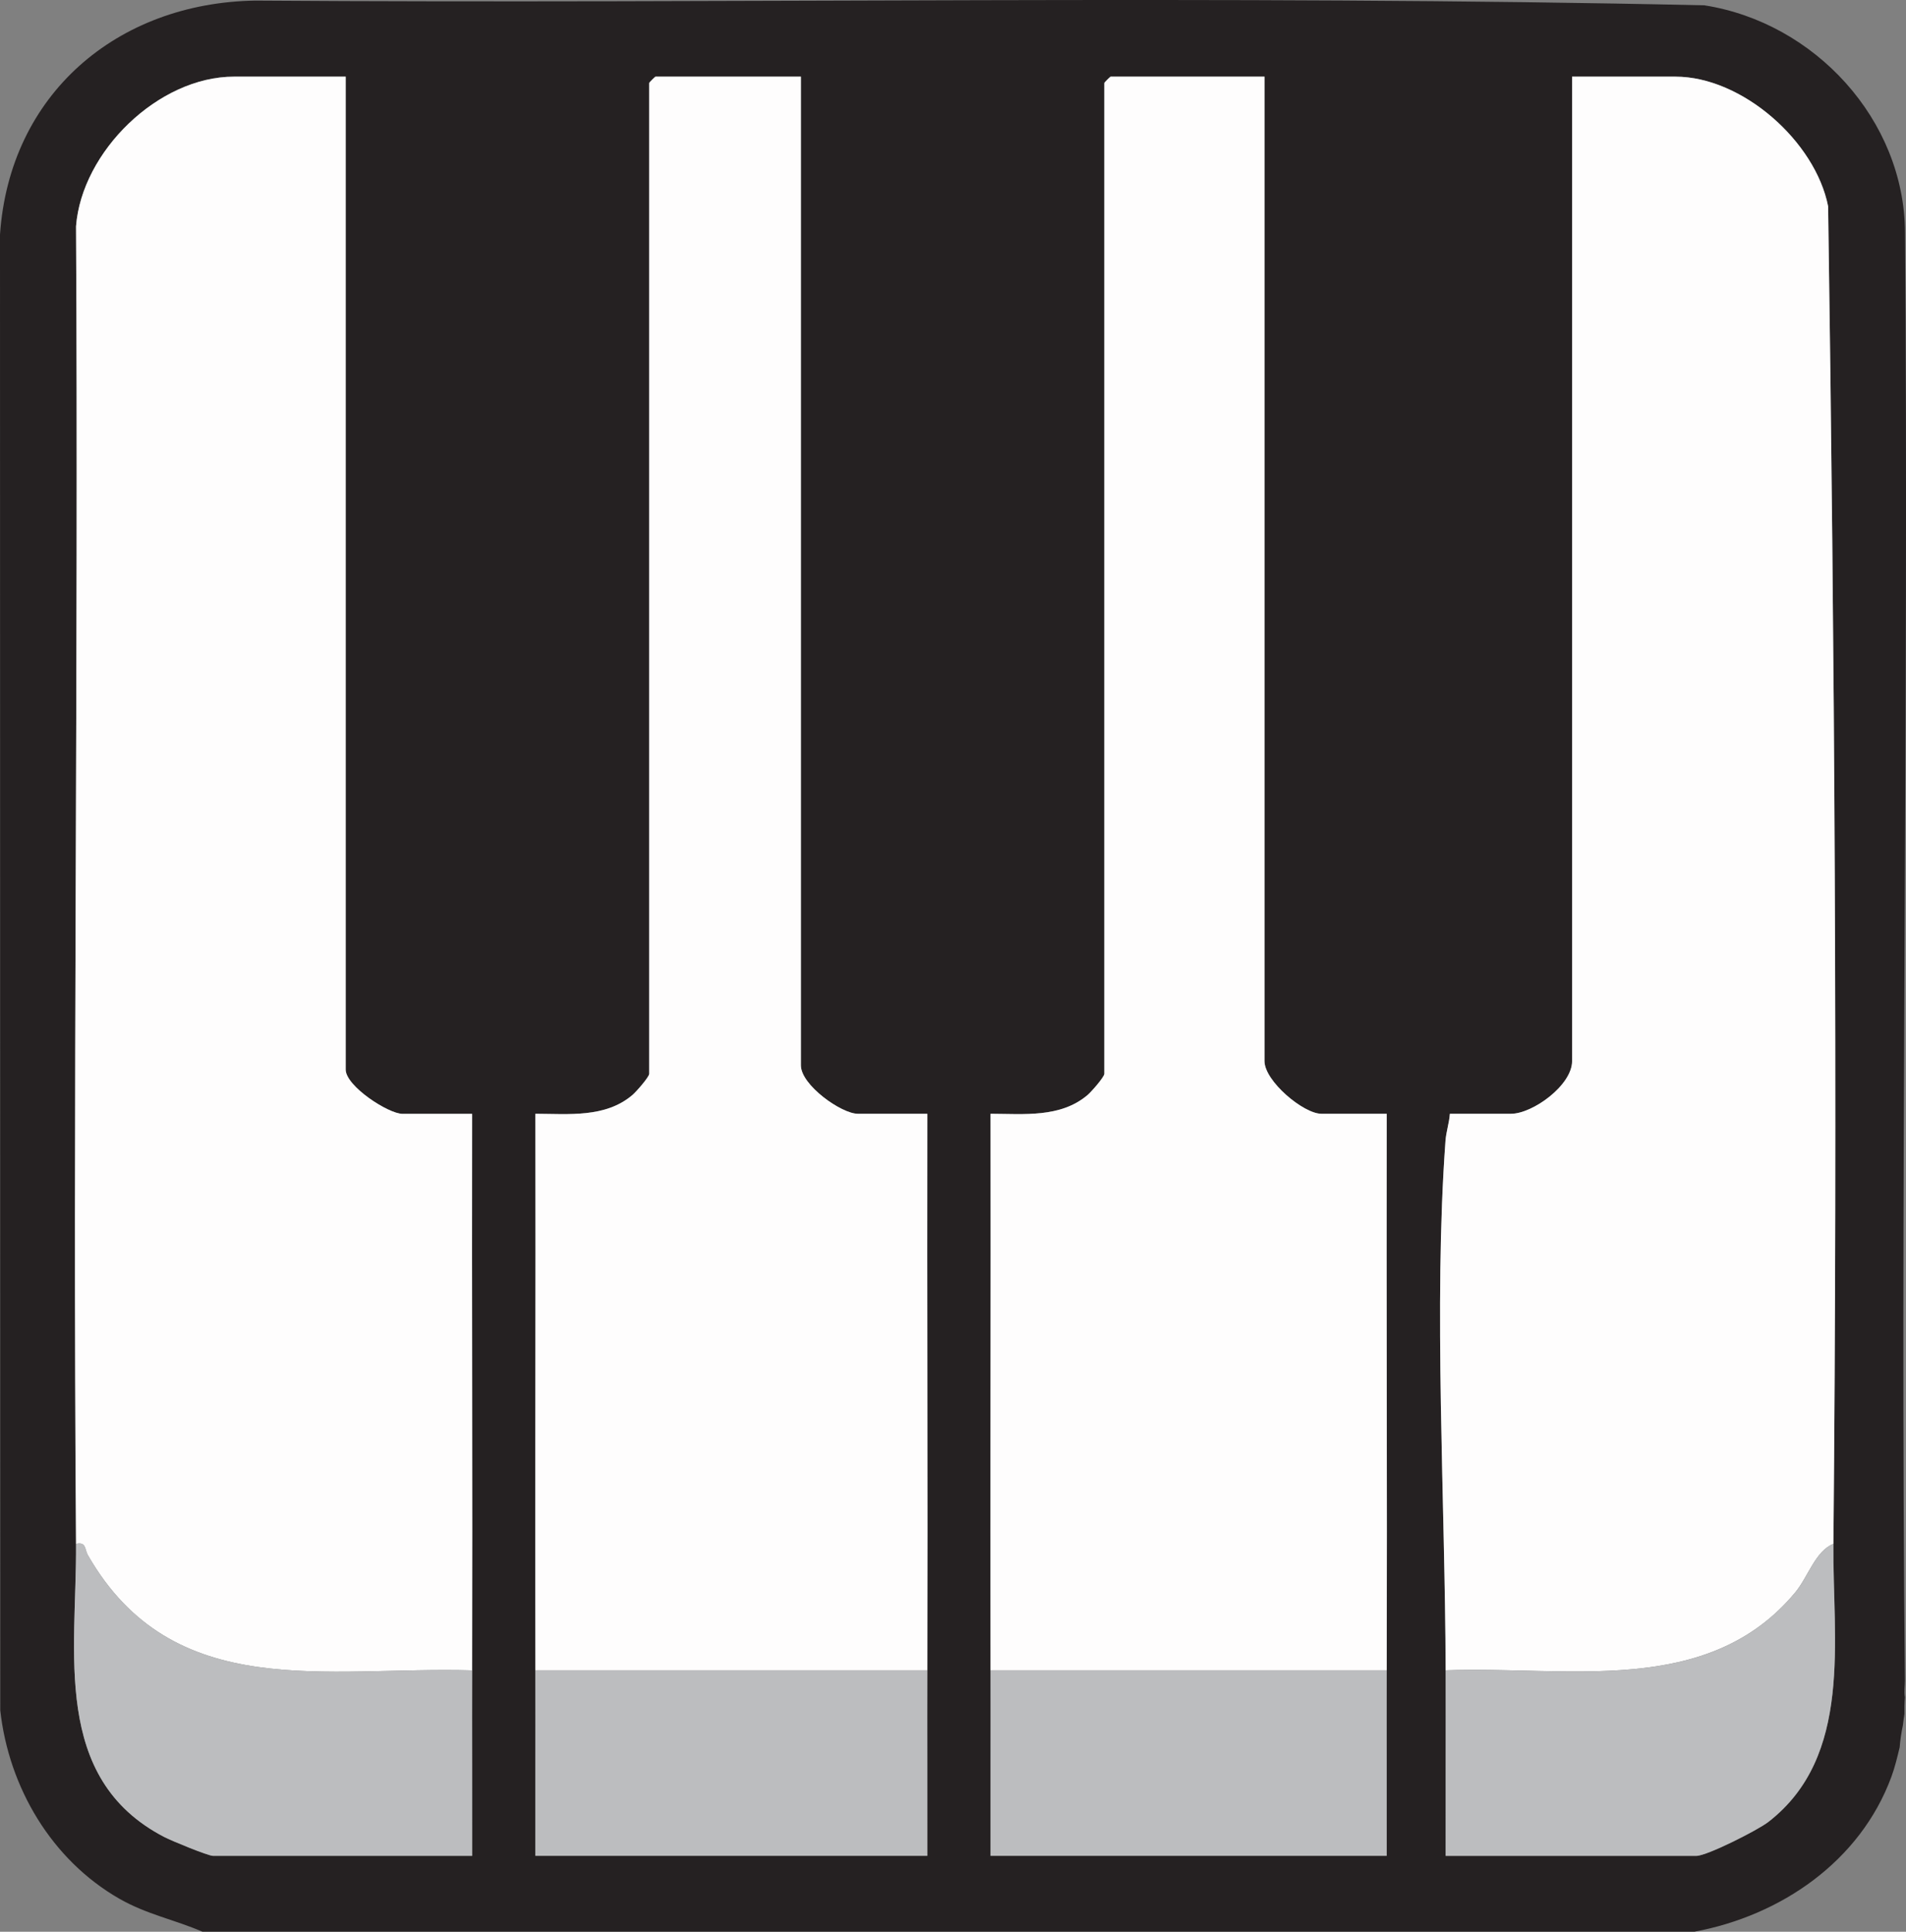 <?xml version="1.0" encoding="UTF-8"?>
<svg id="Layer_2" data-name="Layer 2" xmlns="http://www.w3.org/2000/svg" width="451.28" height="457.18" viewBox="0 0 451.28 457.18">
  <rect x="0" y="0" width="451.28" height="457.18" fill="#808080" stroke="none"/>
  <defs>
    <style>
      .cls-1 {
        fill: #fefdfd;
      }

      .cls-2 {
        fill: #252122;
      }

      .cls-3 {
        fill: #bcbdbf;
      }
    </style>
  </defs>
  <g id="Layer_1-2" data-name="Layer 1">
    <path class="cls-2" d="M450.55,408.25c.1-.86.22-1.73.36-2.6,0-.01,0-.02,0-.03-.03-1.3,0-2.62.12-3.95-.26-1.23,0-2.76,0-3.86-1.2-114.23.94-228.54.02-342.77-.14-26.71-21.41-49.7-47.5-53.78C289.29-1.28,174.74.94,60.37.14,27.66.7,2.27,22.34,0,55.51l.06,349.26c2.02,18.26,12.17,35.43,28.23,44.61,6.46,3.69,13,4.92,19.65,7.79h353.22c20.49-3.8,39.28-16.65,46.66-36.66.85-2.3,1.39-4.64,1.96-6.97.14-1.76.4-3.53.78-5.3ZM111.79,395.31c-.04,14.62.03,29.29,0,43.9h-61.36c-1.16,0-9.85-3.58-11.52-4.45-26.85-13.91-20.72-43.94-20.91-69.39-.79-103.91.59-207.88,0-311.81,1.36-17.71,19.5-35.43,37.41-35.43h26.44v234.99c0,3.91,10.08,10.48,13.47,10.48h16.46c-.09,43.89.12,87.83,0,131.71ZM219.56,395.31c-.04,14.62.03,29.29,0,43.9h-92.8c-.03-14.62.04-29.29,0-43.9-.12-43.89.1-87.83,0-131.72,7.85.02,16.58,1.01,22.99-4.45.9-.77,3.96-4.26,3.96-5.02V19.63c0-.11,1.39-1.5,1.5-1.5h34.42v233.99c0,4.7,9.61,11.47,13.47,11.47h16.46c-.09,43.89.12,87.83,0,131.71ZM328.32,395.31c-.04,14.62.03,29.29,0,43.9h-93.79c-.03-14.62.04-29.29,0-43.9-.12-43.89.1-87.83,0-131.72,7.85.02,16.58,1.01,22.99-4.45.9-.77,3.96-4.26,3.96-5.02V19.63c0-.11,1.39-1.5,1.5-1.5h36.42v232.99c0,4.74,9.23,12.47,13.47,12.47h15.47c-.09,43.89.12,87.83,0,131.71ZM418.62,431.24c-2.51,1.93-14.48,7.98-16.96,7.98h-59.37c-.03-14.62.04-29.29,0-43.9-.11-39.76-2.89-86.32-.04-125.27.16-2.24.89-4.25,1.04-6.45h14.47c5.1,0,14.47-6.72,14.47-12.47V18.14h24.45c15.83,0,33.14,15.31,36.17,30.69,1.54,105.25,2.24,211.15,1.25,316.56-.21,22.68,4.74,50.28-15.47,65.86Z"/>
    <path class="cls-1" d="M18,365.38c-.79-103.91.59-207.88,0-311.81,1.36-17.71,19.5-35.43,37.41-35.43h26.44v234.99c0,3.91,10.08,10.48,13.47,10.48h16.46c-.09,43.89.12,87.83,0,131.71-34.53-1.01-70.81,7.9-90.99-27.3-.77-1.34-.32-3.19-2.8-2.64Z"/>
    <path class="cls-1" d="M434.08,365.38c-4.24,1.66-6.03,7.88-9,11.45-20.74,25.01-54.14,17.36-82.8,18.48-.11-39.76-2.89-86.32-.04-125.27.16-2.24.89-4.25,1.04-6.45h14.47c5.1,0,14.47-6.72,14.47-12.47V18.14h24.45c15.83,0,33.14,15.31,36.17,30.69,1.54,105.25,2.24,211.15,1.25,316.56Z"/>
    <path class="cls-1" d="M234.52,395.31c-.12-43.89.1-87.83,0-131.72,7.85.02,16.58,1.01,22.99-4.45.9-.77,3.96-4.26,3.96-5.02V19.63c0-.11,1.39-1.5,1.5-1.5h36.42v232.99c0,4.74,9.23,12.47,13.47,12.47h15.47c-.09,43.89.12,87.83,0,131.71h-93.79Z"/>
    <path class="cls-1" d="M126.76,395.31c-.12-43.89.1-87.83,0-131.72,7.85.02,16.58,1.01,22.99-4.45.9-.77,3.96-4.26,3.96-5.02V19.63c0-.11,1.39-1.5,1.5-1.5h34.42v233.99c0,4.7,9.61,11.47,13.47,11.47h16.46c-.09,43.89.12,87.83,0,131.71h-92.8Z"/>
    <path class="cls-3" d="M18,365.38c2.48-.55,2.03,1.3,2.8,2.64,20.18,35.19,56.46,26.29,90.99,27.3-.04,14.62.03,29.29,0,43.9h-61.36c-1.16,0-9.85-3.58-11.52-4.45-26.85-13.91-20.72-43.94-20.91-69.39Z"/>
    <path class="cls-3" d="M434.08,365.38c-.21,22.68,4.74,50.28-15.47,65.86-2.51,1.93-14.48,7.98-16.96,7.98h-59.37c-.03-14.62.04-29.29,0-43.9,28.65-1.12,62.05,6.53,82.8-18.48,2.97-3.58,4.76-9.79,9-11.45Z"/>
    <path class="cls-3" d="M328.32,395.31c-.04,14.62.03,29.29,0,43.9h-93.79c-.03-14.62.04-29.29,0-43.9h93.79Z"/>
    <path class="cls-3" d="M219.56,395.31c-.04,14.62.03,29.29,0,43.9h-92.8c-.03-14.62.04-29.29,0-43.9h92.8Z"/>
  </g>
</svg>